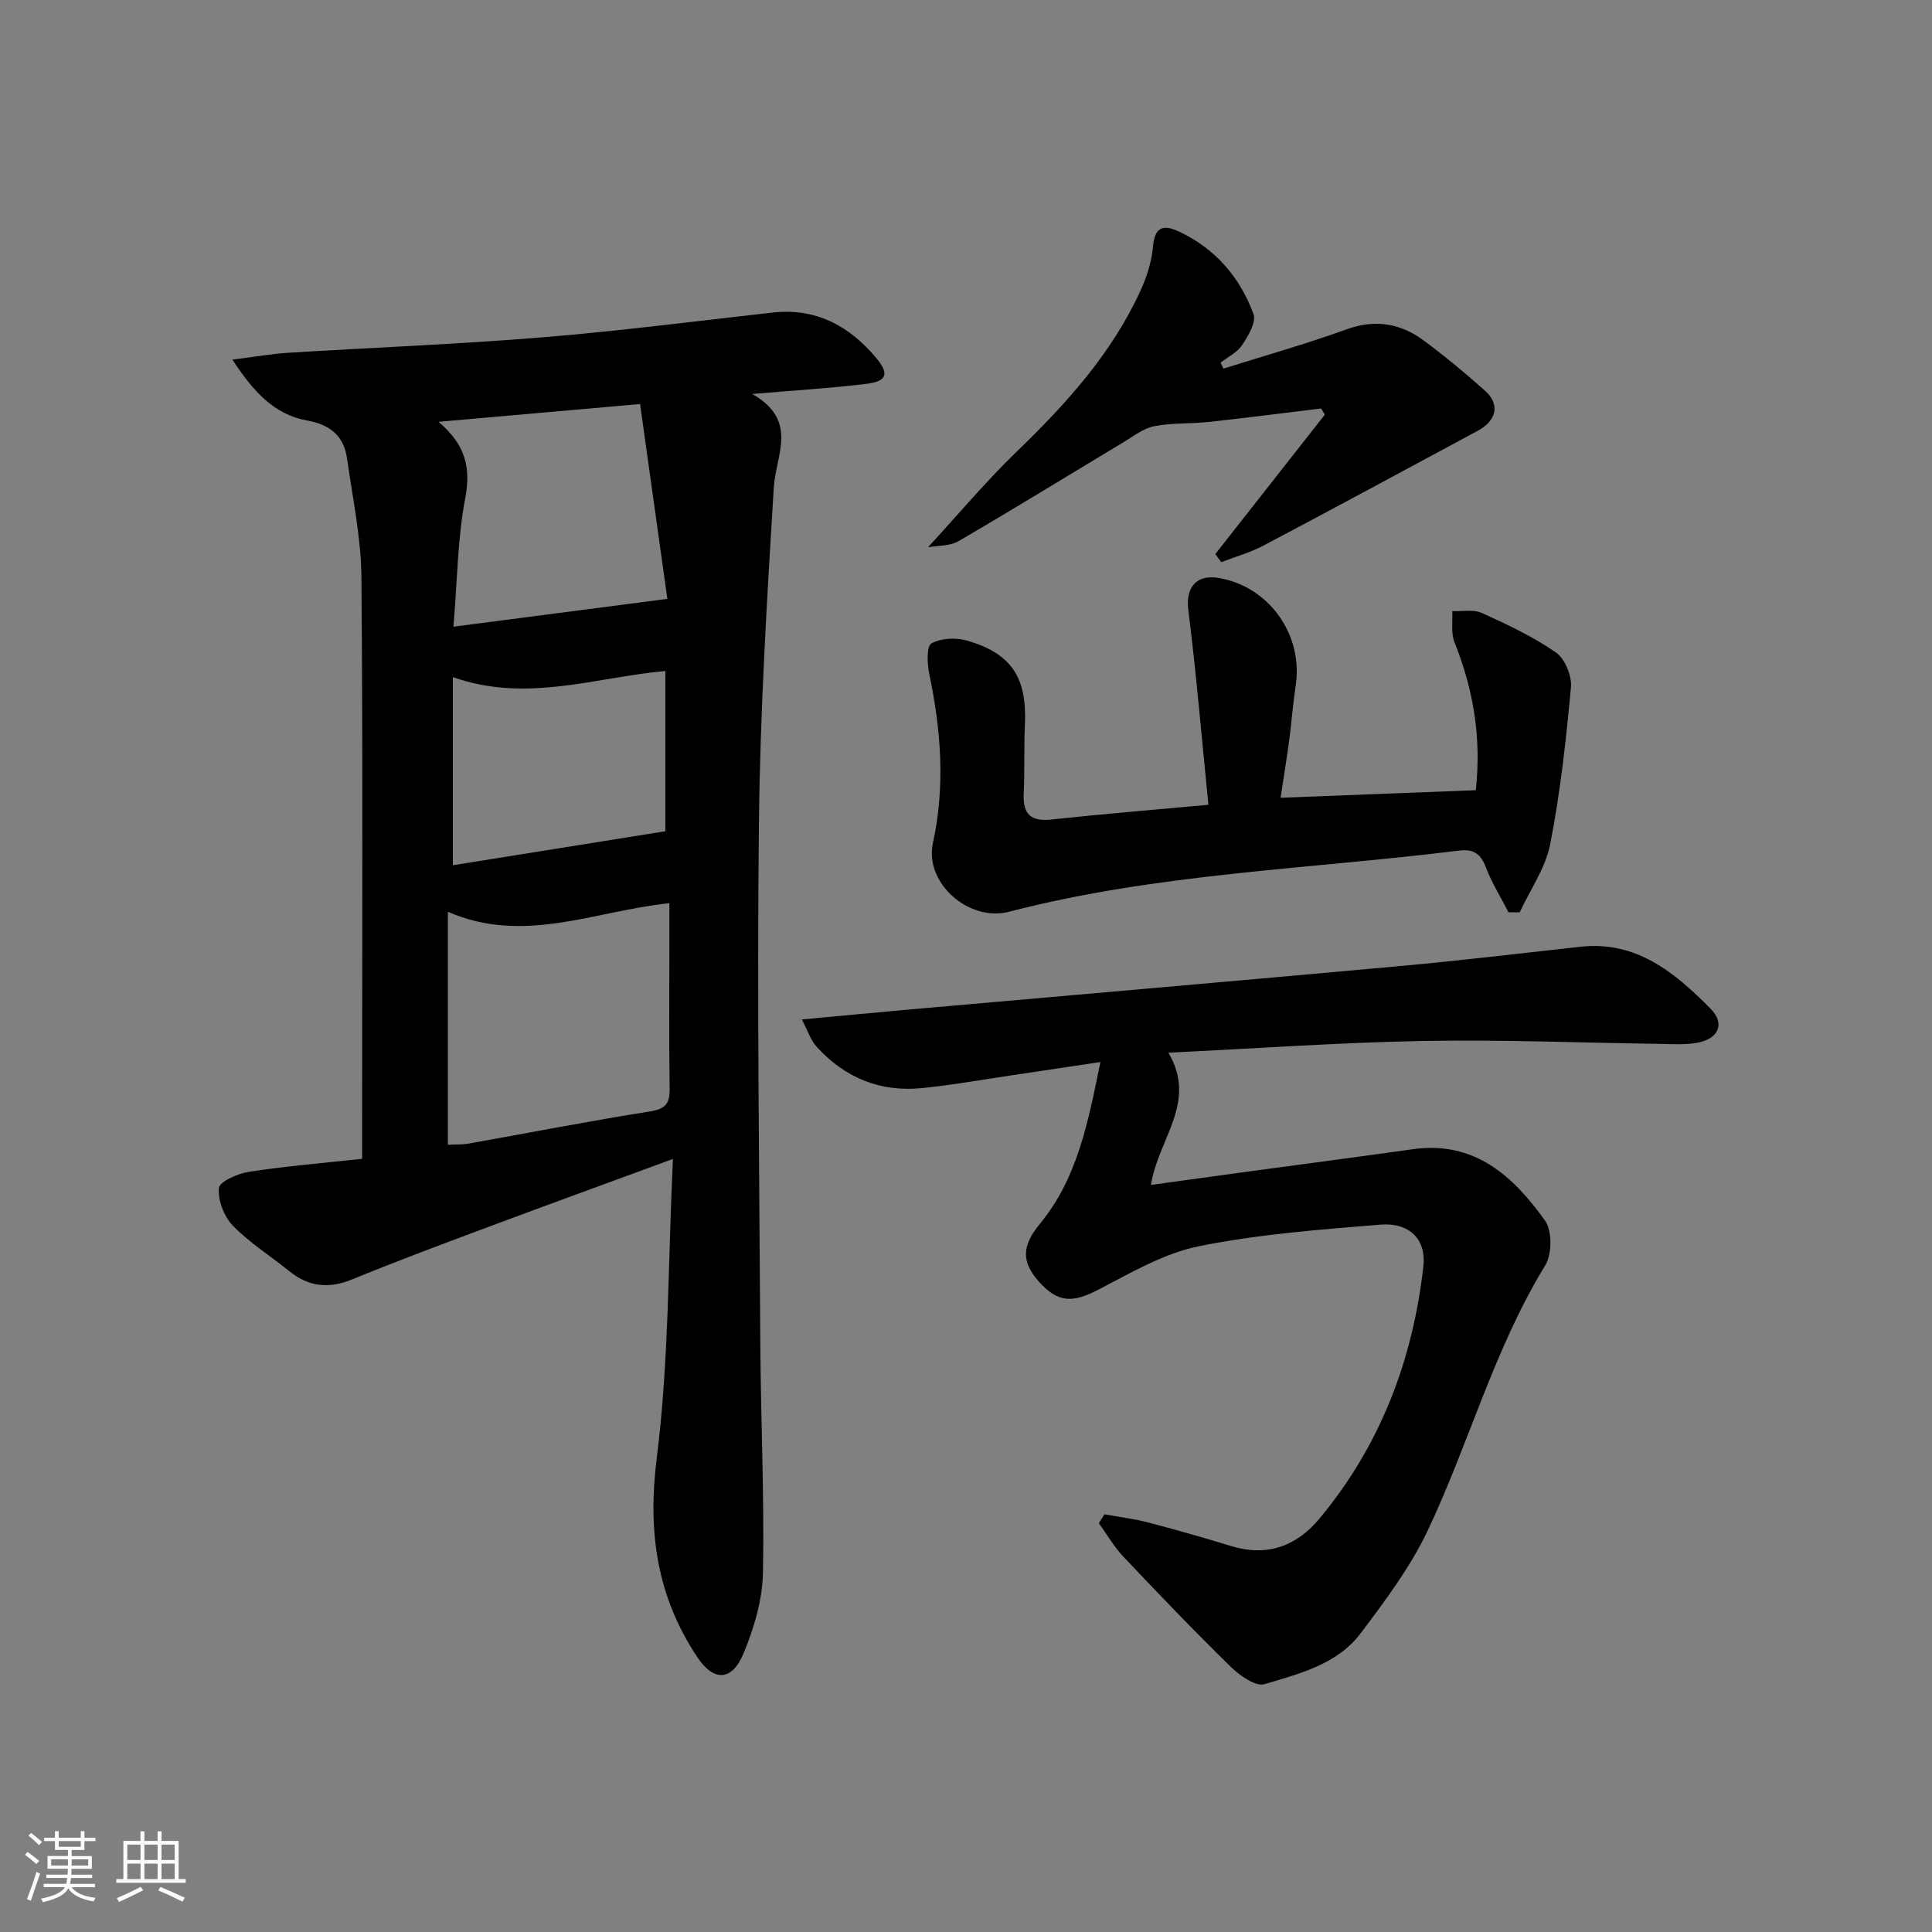 <svg enable-background="new 0 0 400 400" viewBox="0 0 400 400" xmlns="http://www.w3.org/2000/svg"><rect x="0" y="0" width="400" height="400" fill="#808080" stroke="none"/><path d="m5.17 384 .55-.58c.85.61 1.65 1.24 2.4 1.87l-.59.64c-.83-.73-1.62-1.38-2.36-1.93m1.22 9.53-.82-.34c.71-1.76 1.37-3.64 1.98-5.63.24.13.5.25.76.36-.6 1.67-1.24 3.54-1.92 5.61m-.5-13.5.57-.54c.56.44 1.31 1.06 2.26 1.87l-.65.64c-.67-.66-1.4-1.32-2.18-1.97m3.25.46h2.24v-1.36h.77v1.36h4.57v-1.36h.76v1.36h2.28v.69h-2.28v1.84h-2.64v1.26h4.18v2.64h-4.21c0 .45-.02.86-.05 1.21h4.32v.69h-4.38c-.04.34-.1.75-.19 1.22h5.15v.69h-4.82c.87 1.19 2.51 1.92 4.93 2.19-.17.31-.3.57-.37.76-2.77-.49-4.52-1.41-5.26-2.76-.56 1.26-2.3 2.23-5.24 2.9-.12-.24-.26-.48-.43-.72 2.73-.55 4.38-1.34 4.96-2.38h-4.38v-.69h4.65c.1-.38.17-.79.21-1.22h-4.32v-.69h4.4c.03-.34.05-.75.05-1.21h-4.2v-2.64h4.23v-1.26h-2.69v-1.84h-2.24zm1.46 4.46v1.29h3.45c.01-.4.02-.57.01-.53v-.32-.45h-3.46zm1.55-2.59h4.57v-1.19h-4.57zm6.11 2.59h-3.42v.77c-.01.19-.01.37-.02.53h3.44z" fill="#fafbfc"/><path d="m32.63 379.16h.82v1.98h3.54v7.89h1.46v.78h-14.37v-.78h1.46v-7.89h3.54v-1.98h.82v1.98h2.73zm-3.49 11.48.5.73c-1.61.82-3.28 1.63-5 2.42-.13-.27-.28-.55-.44-.82 1.75-.73 3.4-1.5 4.94-2.33m-2.78-5.55h2.73v-3.18h-2.73zm0 3.95h2.73v-3.2h-2.73zm3.54-3.95h2.73v-3.18h-2.73zm0 3.95h2.73v-3.2h-2.73zm7.89 4.68c-1.84-.92-3.51-1.7-5.02-2.32l.45-.73c1.89.8 3.57 1.55 5.04 2.23zm-1.62-11.81h-2.73v3.18h2.73zm-2.73 7.13h2.73v-3.2h-2.73z" fill="#fafbfc"/><g fill="#000001"><path d="m48.11 74.45c4.75-.59 8.14-1.2 11.55-1.41 17.59-1.09 35.21-1.77 52.77-3.21 15.88-1.3 31.71-3.35 47.55-5.12 8.97-1 15.87 2.78 21.4 9.37 2.83 3.37 2.24 4.89-2.12 5.41-7.23.87-14.51 1.31-23.51 2.08 9.65 5.52 4.87 12.57 4.45 19.39-1.41 23.07-2.81 46.16-3.07 69.26-.4 36.15.07 72.32.29 108.48.1 15.64.85 31.3.54 46.93-.11 5.61-1.84 11.45-4.02 16.69-2.41 5.81-6.19 5.85-9.56.79-8.39-12.59-10.33-25.97-8.41-41.21 2.55-20.18 2.34-40.71 3.35-61.95-14.11 5.19-26.82 9.81-39.5 14.55-9.02 3.37-18.04 6.75-26.95 10.4-4.83 1.98-9 1.51-13.02-1.75-3.88-3.15-8.2-5.84-11.64-9.39-1.83-1.88-3.1-5.24-2.89-7.79.11-1.32 3.89-3 6.2-3.36 7.54-1.16 15.17-1.79 23.45-2.69 0-1.88 0-3.64 0-5.4 0-38.33.18-76.66-.14-114.99-.07-8.22-1.83-16.45-2.99-24.65-.66-4.67-3.57-6.99-8.26-7.82-6.82-1.23-11.1-5.95-15.47-12.61zm44.62 114.33v48.22c1.63-.08 2.96 0 4.23-.22 12.55-2.23 25.06-4.69 37.64-6.67 3.27-.52 4.08-1.7 4.04-4.73-.14-10.14-.05-20.28-.05-30.43 0-2.56 0-5.13 0-7.96-15.62 1.64-30.12 8.62-45.86 1.79zm-1.94-101.45c5.76 4.88 6.7 9.68 5.51 15.96-1.56 8.21-1.61 16.72-2.42 26.46 15.06-1.96 29.05-3.78 44.29-5.76-1.79-12.77-3.68-26.27-5.65-40.34-14.14 1.25-27.31 2.41-41.73 3.68zm46.97 51.59c-14.58 1.32-28.79 6.66-44 1.27v38.95c14.57-2.33 29.11-4.66 44-7.04 0-10.22 0-21.45 0-33.18z"/><path d="m228.67 313.52c3 .55 6.04.91 8.99 1.68 5.77 1.5 11.51 3.14 17.21 4.89 7.45 2.28 13.55.05 18.31-5.68 12.59-15.13 19.32-32.78 21.51-52.2.63-5.55-2.79-9.16-8.94-8.66-12.56 1.03-25.22 1.98-37.53 4.47-7.27 1.47-14.12 5.52-20.85 9.01-5.32 2.75-8.35 2.73-12.3-1.71-3.63-4.09-3.51-7.39.2-11.9 7.82-9.48 10-21.05 12.56-33.54-6.57.99-12.39 1.87-18.21 2.73-6.24.92-12.47 2.04-18.74 2.67-8.67.87-16.03-2.16-21.85-8.62-1.2-1.33-1.77-3.22-3.02-5.59 8.18-.76 15.26-1.44 22.35-2.07 33.92-3 67.84-5.92 101.75-9.01 12.4-1.13 24.77-2.62 37.15-3.98 11.58-1.27 19.51 5.39 26.84 12.77 3.23 3.25 1.64 6.47-3.07 7.18-2.45.37-4.99.2-7.48.16-16.31-.22-32.62-.9-48.91-.6-17.26.32-34.5 1.55-52.74 2.43 6.1 10.29-2.12 17.78-3.61 27.38 7.33-1.01 14.27-1.98 21.22-2.92 11.01-1.5 22.03-2.93 33.04-4.48 12.74-1.79 20.75 5.58 27.32 14.77 1.51 2.11 1.47 6.97.05 9.29-10.6 17.29-15.79 36.91-24.39 55.02-3.59 7.54-8.76 14.42-13.82 21.14-4.84 6.43-12.66 8.37-19.91 10.54-1.83.55-5.11-1.77-6.95-3.56-7.6-7.43-14.96-15.11-22.27-22.84-1.96-2.07-3.4-4.62-5.08-6.94.39-.61.78-1.22 1.17-1.83z"/><path d="m250.19 166.62c-1.38-13.74-2.5-27.07-4.16-40.33-.57-4.54 1.54-7.41 6.24-6.64 10.44 1.73 17.59 11.75 15.99 22.28-.57 3.77-.85 7.59-1.35 11.38-.48 3.61-1.08 7.21-1.78 11.86 13.63-.53 26.92-1.05 40.42-1.57 1.19-10.94-.51-20.89-4.41-30.6-.77-1.92-.34-4.31-.47-6.48 2.07.1 4.41-.4 6.16.4 5.27 2.39 10.58 4.89 15.31 8.17 1.87 1.3 3.32 4.86 3.11 7.21-1.01 10.87-2.2 21.77-4.3 32.48-.96 4.93-4.14 9.42-6.32 14.11-.77-.01-1.55-.01-2.32-.02-1.58-3.08-3.44-6.07-4.67-9.29-1.07-2.79-2.52-3.85-5.52-3.48-31.1 3.86-62.6 4.72-93.17 12.66-8.41 2.18-17.59-5.98-15.8-14.22 2.58-11.81 1.68-23.38-.76-35.03-.44-2.08-.57-5.74.45-6.3 2.02-1.11 5.15-1.25 7.47-.56 9.16 2.7 12.31 7.67 11.89 17.26-.22 4.82-.03 9.66-.25 14.49-.18 4.14 1.45 5.72 5.66 5.28 10.41-1.12 20.83-1.98 32.58-3.06z"/><path d="m253.3 76.32c8.5-2.68 17.09-5.09 25.45-8.12 5.93-2.15 11.14-1.29 15.96 2.26 4.41 3.25 8.64 6.77 12.73 10.42 3.19 2.85 2.45 6.2-1.56 8.35-14.75 7.93-29.47 15.9-44.28 23.72-2.76 1.46-5.83 2.31-8.76 3.44-.41-.56-.81-1.12-1.22-1.68 7.56-9.62 15.11-19.24 22.67-28.86-.25-.43-.51-.85-.76-1.28-7.76.94-15.52 1.94-23.3 2.79-3.75.41-7.59.16-11.26.88-2.26.45-4.33 2.09-6.39 3.33-11.36 6.82-22.63 13.78-34.08 20.44-1.87 1.09-4.46.94-6.36 1.29 6.25-6.78 11.98-13.64 18.38-19.82 10.24-9.89 19.68-20.31 25.65-33.4 1.28-2.82 2.27-5.94 2.54-9 .34-3.88 1.94-4.71 5.16-3.24 7.64 3.5 12.82 9.48 15.66 17.2.61 1.65-1.11 4.5-2.36 6.4-1.01 1.53-2.94 2.45-4.46 3.64.19.41.39.83.59 1.24z"/></g></svg>